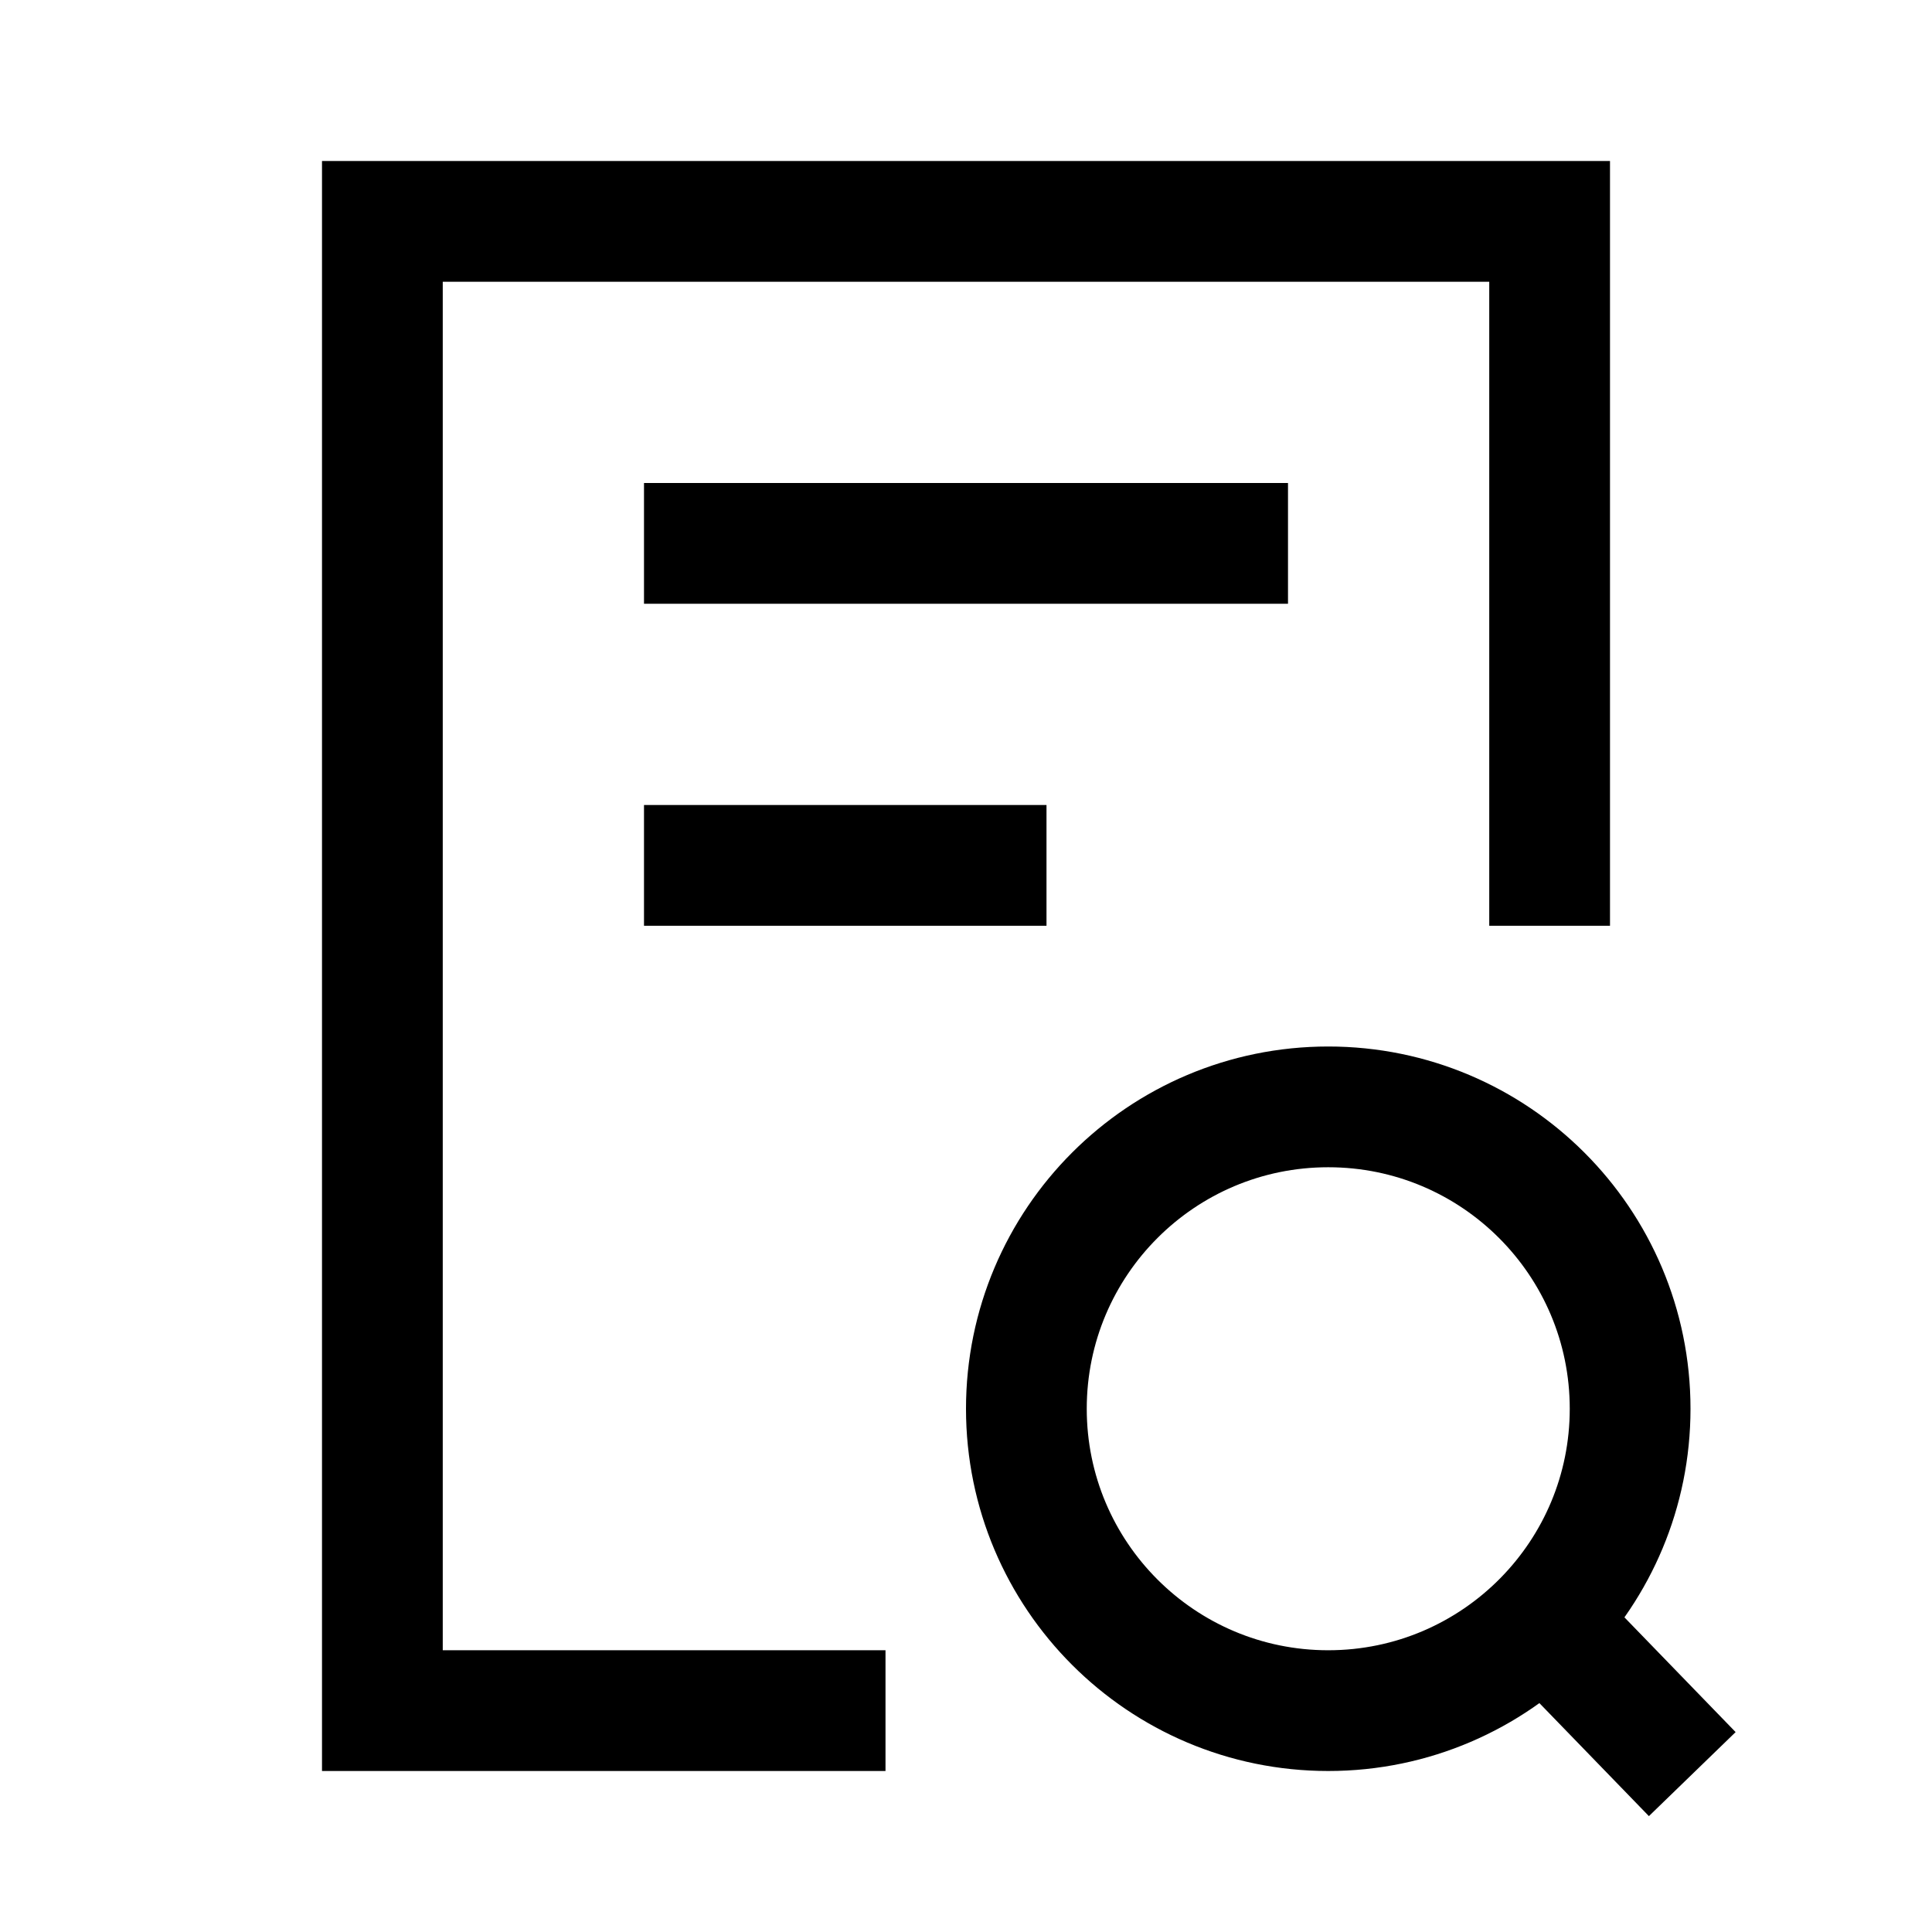 <svg width="24" height="24" viewBox="0 0 24 24" fill="none" xmlns="http://www.w3.org/2000/svg">
<path d="M10.25 21.25H4.75V2.75H19.25V10.75M20.5 21.5L19.5 20.468M8.75 6.75H15.25M8.75 10.75H12.25M20.25 17.5C20.25 15.429 18.571 13.75 16.5 13.75C14.429 13.75 12.75 15.429 12.75 17.5C12.75 19.571 14.429 21.25 16.5 21.25C17.546 21.25 18.493 20.821 19.173 20.13C19.839 19.453 20.25 18.525 20.25 17.5Z" stroke="black" stroke-width="1.5" stroke-linecap="square"/>
</svg>
